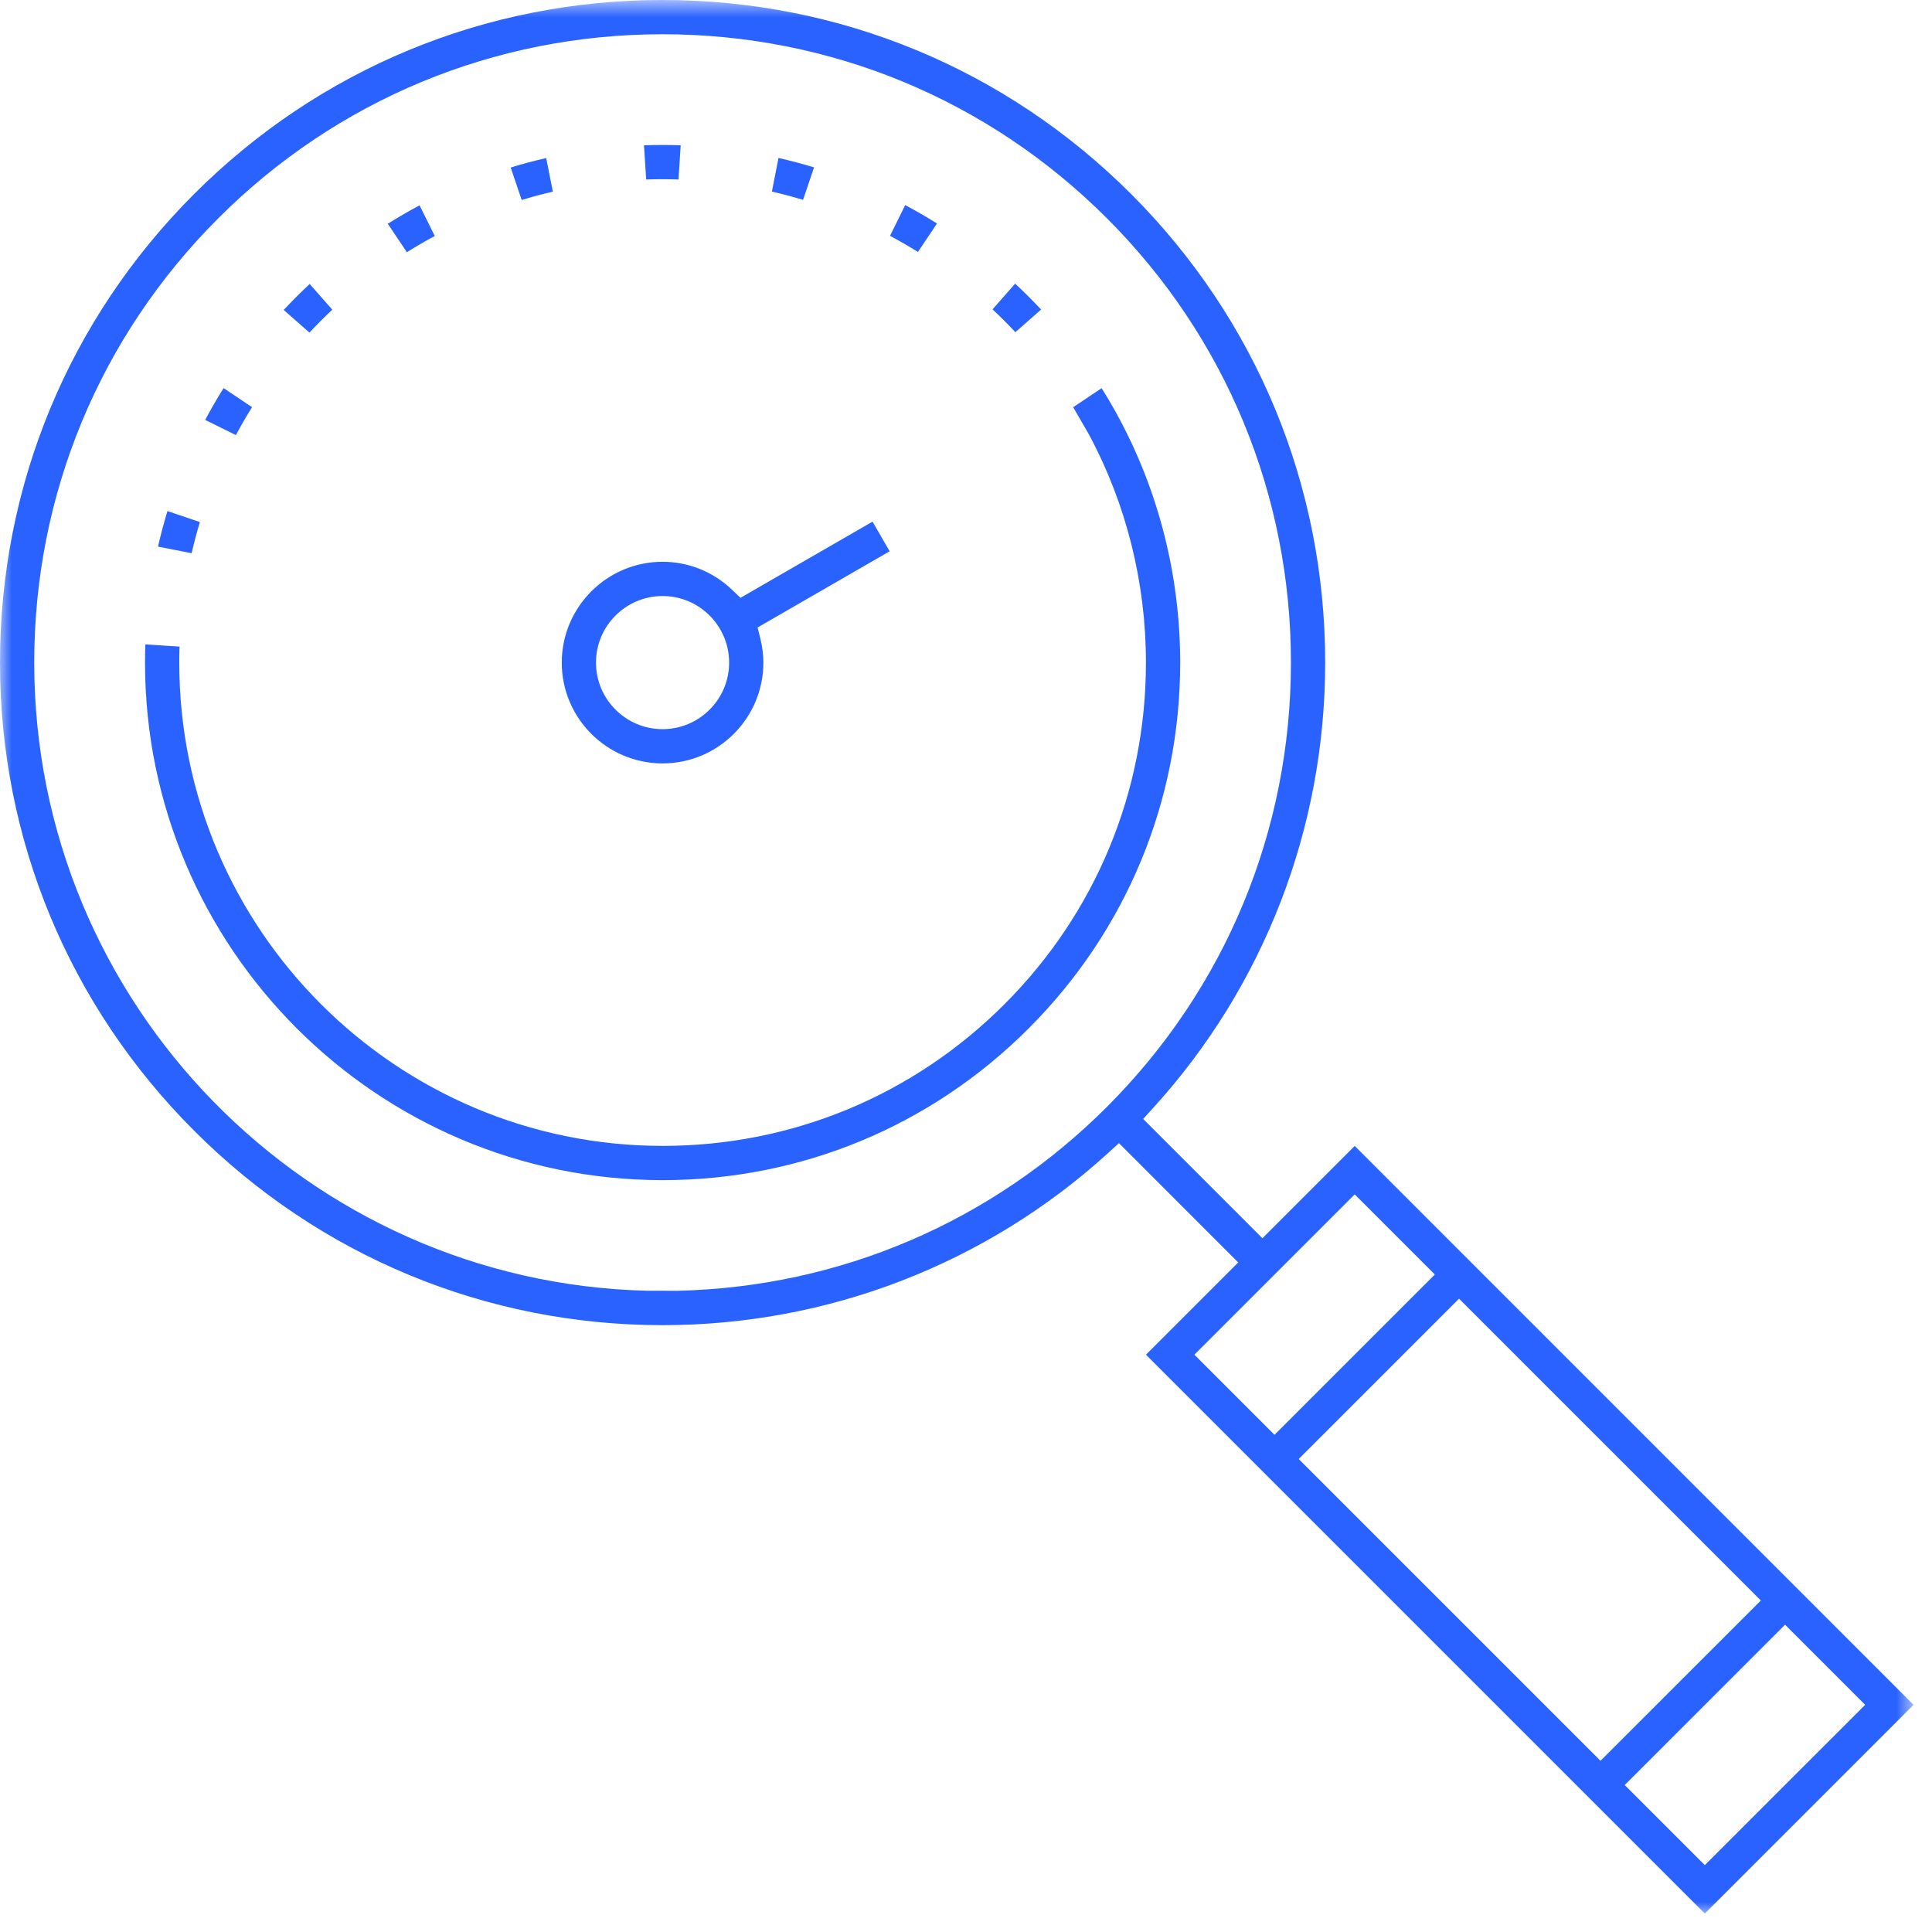 <?xml version="1.0" encoding="UTF-8"?>
<svg width="81px" height="81px" viewBox="0 0 81 81" version="1.1" xmlns="http://www.w3.org/2000/svg" xmlns:xlink="http://www.w3.org/1999/xlink">
    <!-- Generator: sketchtool 48.2 (47327) - http://www.bohemiancoding.com/sketch -->
    <title>193995F0-EA39-4B90-9AAC-7AE421014117</title>
    <desc>Created with sketchtool.</desc>
    <defs>
        <polygon id="path-1" points="0 0.773 80.227 0.773 80.227 81 0 81"></polygon>
    </defs>
    <g id="ACCUEIL-DESKTOP-2" stroke="none" stroke-width="1" fill="none" fill-rule="evenodd" transform="translate(-428, -3897)">
        <g id="EXPERTISES" transform="translate(94, 3602)">
            <g id="Page-1" transform="translate(334, 294)">
                <path d="M23.178,9.035 L22.9,7.626 C22.4,7.741 21.903,7.873 21.411,8.024 L21.872,9.384 C22.303,9.253 22.739,9.137 23.178,9.035" id="Fill-1" fill="#2962FF"></path>
                <path d="M27.779,25.989 C29.318,25.989 30.569,27.241 30.569,28.781 C30.569,30.319 29.317,31.57 27.779,31.57 C26.24,31.57 24.988,30.319 24.987,28.781 C24.987,27.241 26.24,25.989 27.779,25.989 M27.779,33.006 C30.109,33.006 32.005,31.111 32.005,28.781 C32.005,28.457 31.963,28.121 31.88,27.781 L31.763,27.307 L37.299,24.113 L36.581,22.87 L31.045,26.064 L30.693,25.728 C29.9,24.97 28.865,24.553 27.779,24.553 C25.448,24.553 23.552,26.45 23.552,28.781 C23.552,31.111 25.448,33.006 27.779,33.006" id="Fill-3" fill="#2962FF"></path>
                <path d="M42.571,14.927 L43.649,13.977 C43.476,13.793 43.3,13.612 43.123,13.434 C42.939,13.25 42.751,13.069 42.561,12.891 L41.612,13.97 C41.78,14.127 41.946,14.287 42.108,14.448 C42.264,14.605 42.419,14.765 42.571,14.927" id="Fill-5" fill="#2962FF"></path>
                <path d="M39.284,10.37 C38.847,10.096 38.401,9.838 37.951,9.599 L37.315,10.887 C37.711,11.099 38.102,11.325 38.485,11.563 L39.284,10.37 Z" id="Fill-7" fill="#2962FF"></path>
                <path d="M34.129,8.018 C33.638,7.869 33.14,7.736 32.639,7.622 L32.362,9.032 C32.802,9.133 33.239,9.249 33.669,9.379 L34.129,8.018 Z" id="Fill-9" fill="#2962FF"></path>
                <path d="M28.447,8.525 L28.538,7.091 C28.023,7.073 27.509,7.073 26.999,7.092 L27.092,8.525 C27.545,8.51 27.998,8.51 28.447,8.525" id="Fill-11" fill="#2962FF"></path>
                <path d="M8.381,22.887 L7.021,22.427 C6.871,22.92 6.738,23.418 6.625,23.917 L8.034,24.194 C8.135,23.753 8.251,23.316 8.381,22.887" id="Fill-13" fill="#2962FF"></path>
                <path d="M46.58,17.928 C46.454,17.709 46.322,17.49 46.186,17.274 L44.993,18.073 C44.997,18.078 45,18.084 45.004,18.09 L45.655,19.216 C47.22,22.131 48.044,25.424 48.044,28.781 C48.044,34.191 45.936,39.279 42.108,43.107 C38.281,46.934 33.193,49.042 27.783,49.042 C16.607,49.042 7.516,39.953 7.516,28.781 C7.516,28.557 7.519,28.333 7.527,28.109 L6.094,28.017 C6.085,28.271 6.08,28.526 6.08,28.781 C6.08,40.745 15.816,50.478 27.783,50.478 C33.577,50.478 39.025,48.221 43.123,44.121 C47.223,40.023 49.48,34.574 49.48,28.781 C49.48,24.952 48.477,21.199 46.58,17.928" id="Fill-15" fill="#2962FF"></path>
                <path d="M18.228,10.895 L17.591,9.608 C17.137,9.851 16.692,10.109 16.258,10.382 L17.058,11.574 C17.44,11.335 17.831,11.108 18.228,10.895" id="Fill-17" fill="#2962FF"></path>
                <g id="Group-21" transform="translate(0, 0.227)">
                    <mask id="mask-2" fill="white">
                        <use xlink:href="#path-1"></use>
                    </mask>
                    <g id="Clip-20"></g>
                    <path d="M68.117,75.612 L74.84,68.89 L78.198,72.249 L71.475,78.969 L68.117,75.612 Z M54.449,61.943 L61.171,55.221 L73.824,67.875 L67.101,74.595 L54.449,61.943 Z M50.075,57.57 L56.797,50.848 L60.156,54.207 L53.434,60.928 L50.075,57.57 Z M46.408,47.18 C41.585,52.003 35.223,54.725 28.431,54.889 L27.13,54.888 C12.902,54.542 1.435,42.86 1.435,28.552 C1.435,21.515 4.175,14.9 9.152,9.924 C14.127,4.949 20.742,2.209 27.779,2.209 C34.816,2.209 41.432,4.949 46.408,9.924 C51.383,14.899 54.123,21.514 54.123,28.552 C54.123,35.589 51.383,42.204 46.408,47.18 Z M56.797,48.817 L52.928,52.686 L47.928,47.685 L48.345,47.226 C52.997,42.114 55.559,35.482 55.559,28.552 C55.559,21.132 52.67,14.155 47.423,8.908 C42.176,3.662 35.2,0.773 27.779,0.773 C20.358,0.773 13.383,3.662 8.137,8.909 C2.888,14.156 -0.001,21.133 0,28.552 C-0.001,35.96 2.892,42.932 8.145,48.185 C13.399,53.438 20.372,56.331 27.78,56.331 C34.711,56.331 41.343,53.769 46.454,49.118 L46.912,48.7 L51.912,53.702 L48.045,57.57 L71.475,81 L80.227,72.249 L56.797,48.817 Z" id="Fill-19" fill="#2962FF" mask="url(#mask-2)"></path>
                </g>
                <path d="M13.451,14.45 C13.609,14.292 13.77,14.137 13.932,13.984 L12.984,12.906 C12.798,13.079 12.615,13.256 12.436,13.434 C12.253,13.618 12.072,13.805 11.894,13.995 L12.974,14.944 C13.13,14.777 13.29,14.612 13.451,14.45" id="Fill-22" fill="#2962FF"></path>
                <path d="M10.567,18.071 L9.374,17.271 C9.1,17.708 8.842,18.154 8.602,18.605 L9.89,19.241 C10.102,18.844 10.329,18.453 10.567,18.071" id="Fill-24" fill="#2962FF"></path>
            </g>
        </g>
    </g>
</svg>